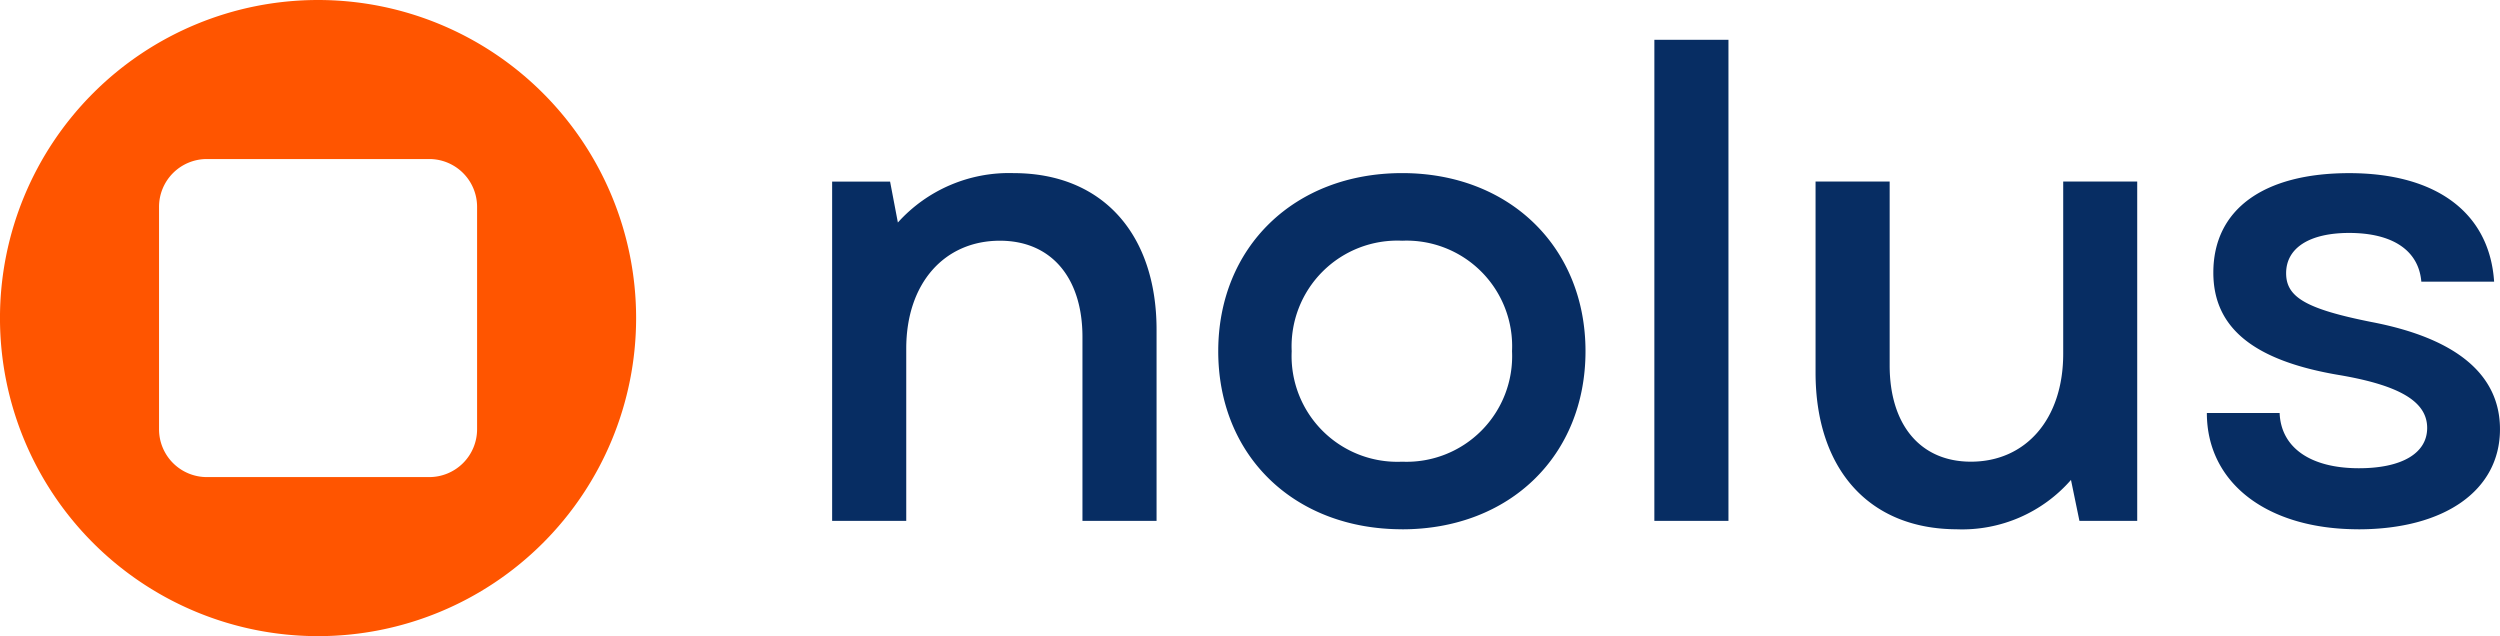 <svg id="Component_341_1" data-name="Component 341 – 1" xmlns="http://www.w3.org/2000/svg" width="125.46" height="31.923" viewBox="0 0 125.46 31.923">
  <g id="Group_198" data-name="Group 198">
    <path id="Path_19" data-name="Path 19" d="M1192.605,756.228a15.962,15.962,0,1,0,15.962,15.962A15.962,15.962,0,0,0,1192.605,756.228Zm5.581,23.942h-11.161a2.4,2.4,0,0,1-2.4-2.4V766.609a2.4,2.4,0,0,1,2.4-2.4h11.161a2.4,2.4,0,0,1,2.4,2.4V777.77A2.4,2.4,0,0,1,1198.186,780.17Z" transform="translate(-1176.644 -756.228)" fill="#f50"/>
  </g>
  <path id="Path_309" data-name="Path 309" d="M4.76-17.3H8.479v-8.644c0-3.295,1.925-5.415,4.7-5.415,2.577,0,4.143,1.859,4.143,4.828V-17.3h3.719v-9.59c0-4.795-2.707-7.861-7.176-7.861a7.5,7.5,0,0,0-5.806,2.479l-.391-2.055H4.76Zm28.607.424c5.382,0,9.2-3.686,9.2-8.938,0-5.219-3.816-8.938-9.2-8.938-5.415,0-9.231,3.719-9.231,8.938C24.136-20.564,27.952-16.878,33.367-16.878Zm-5.545-8.938a5.309,5.309,0,0,1,5.545-5.545,5.3,5.3,0,0,1,5.513,5.545,5.3,5.3,0,0,1-5.513,5.545A5.309,5.309,0,0,1,27.822-25.816Zm18.2,8.514h3.719V-41.44H46.023Zm15.2.424a7.249,7.249,0,0,0,5.708-2.479l.424,2.055h2.9V-34.329H66.54v8.644c0,3.295-1.892,5.415-4.632,5.415-2.544,0-4.077-1.859-4.077-4.828v-9.231H54.112v9.59C54.112-19.944,56.754-16.878,61.223-16.878Zm20.126,0c4.338,0,7.111-1.957,7.111-5.023,0-2.74-2.185-4.567-6.459-5.382-3.262-.652-4.273-1.24-4.273-2.446,0-1.272,1.174-2.022,3.164-2.022,2.185,0,3.49.881,3.621,2.446h3.653c-.228-3.458-2.9-5.447-7.274-5.447-4.306,0-6.817,1.827-6.817,4.991,0,2.773,2.022,4.436,6.393,5.154,3,.522,4.338,1.337,4.338,2.642,0,1.272-1.272,2.022-3.425,2.022-2.446,0-3.914-1.044-3.979-2.773H73.749C73.749-19.194,76.782-16.878,81.349-16.878Z" transform="translate(37 43.439)" fill="#072d63"/>
</svg>
